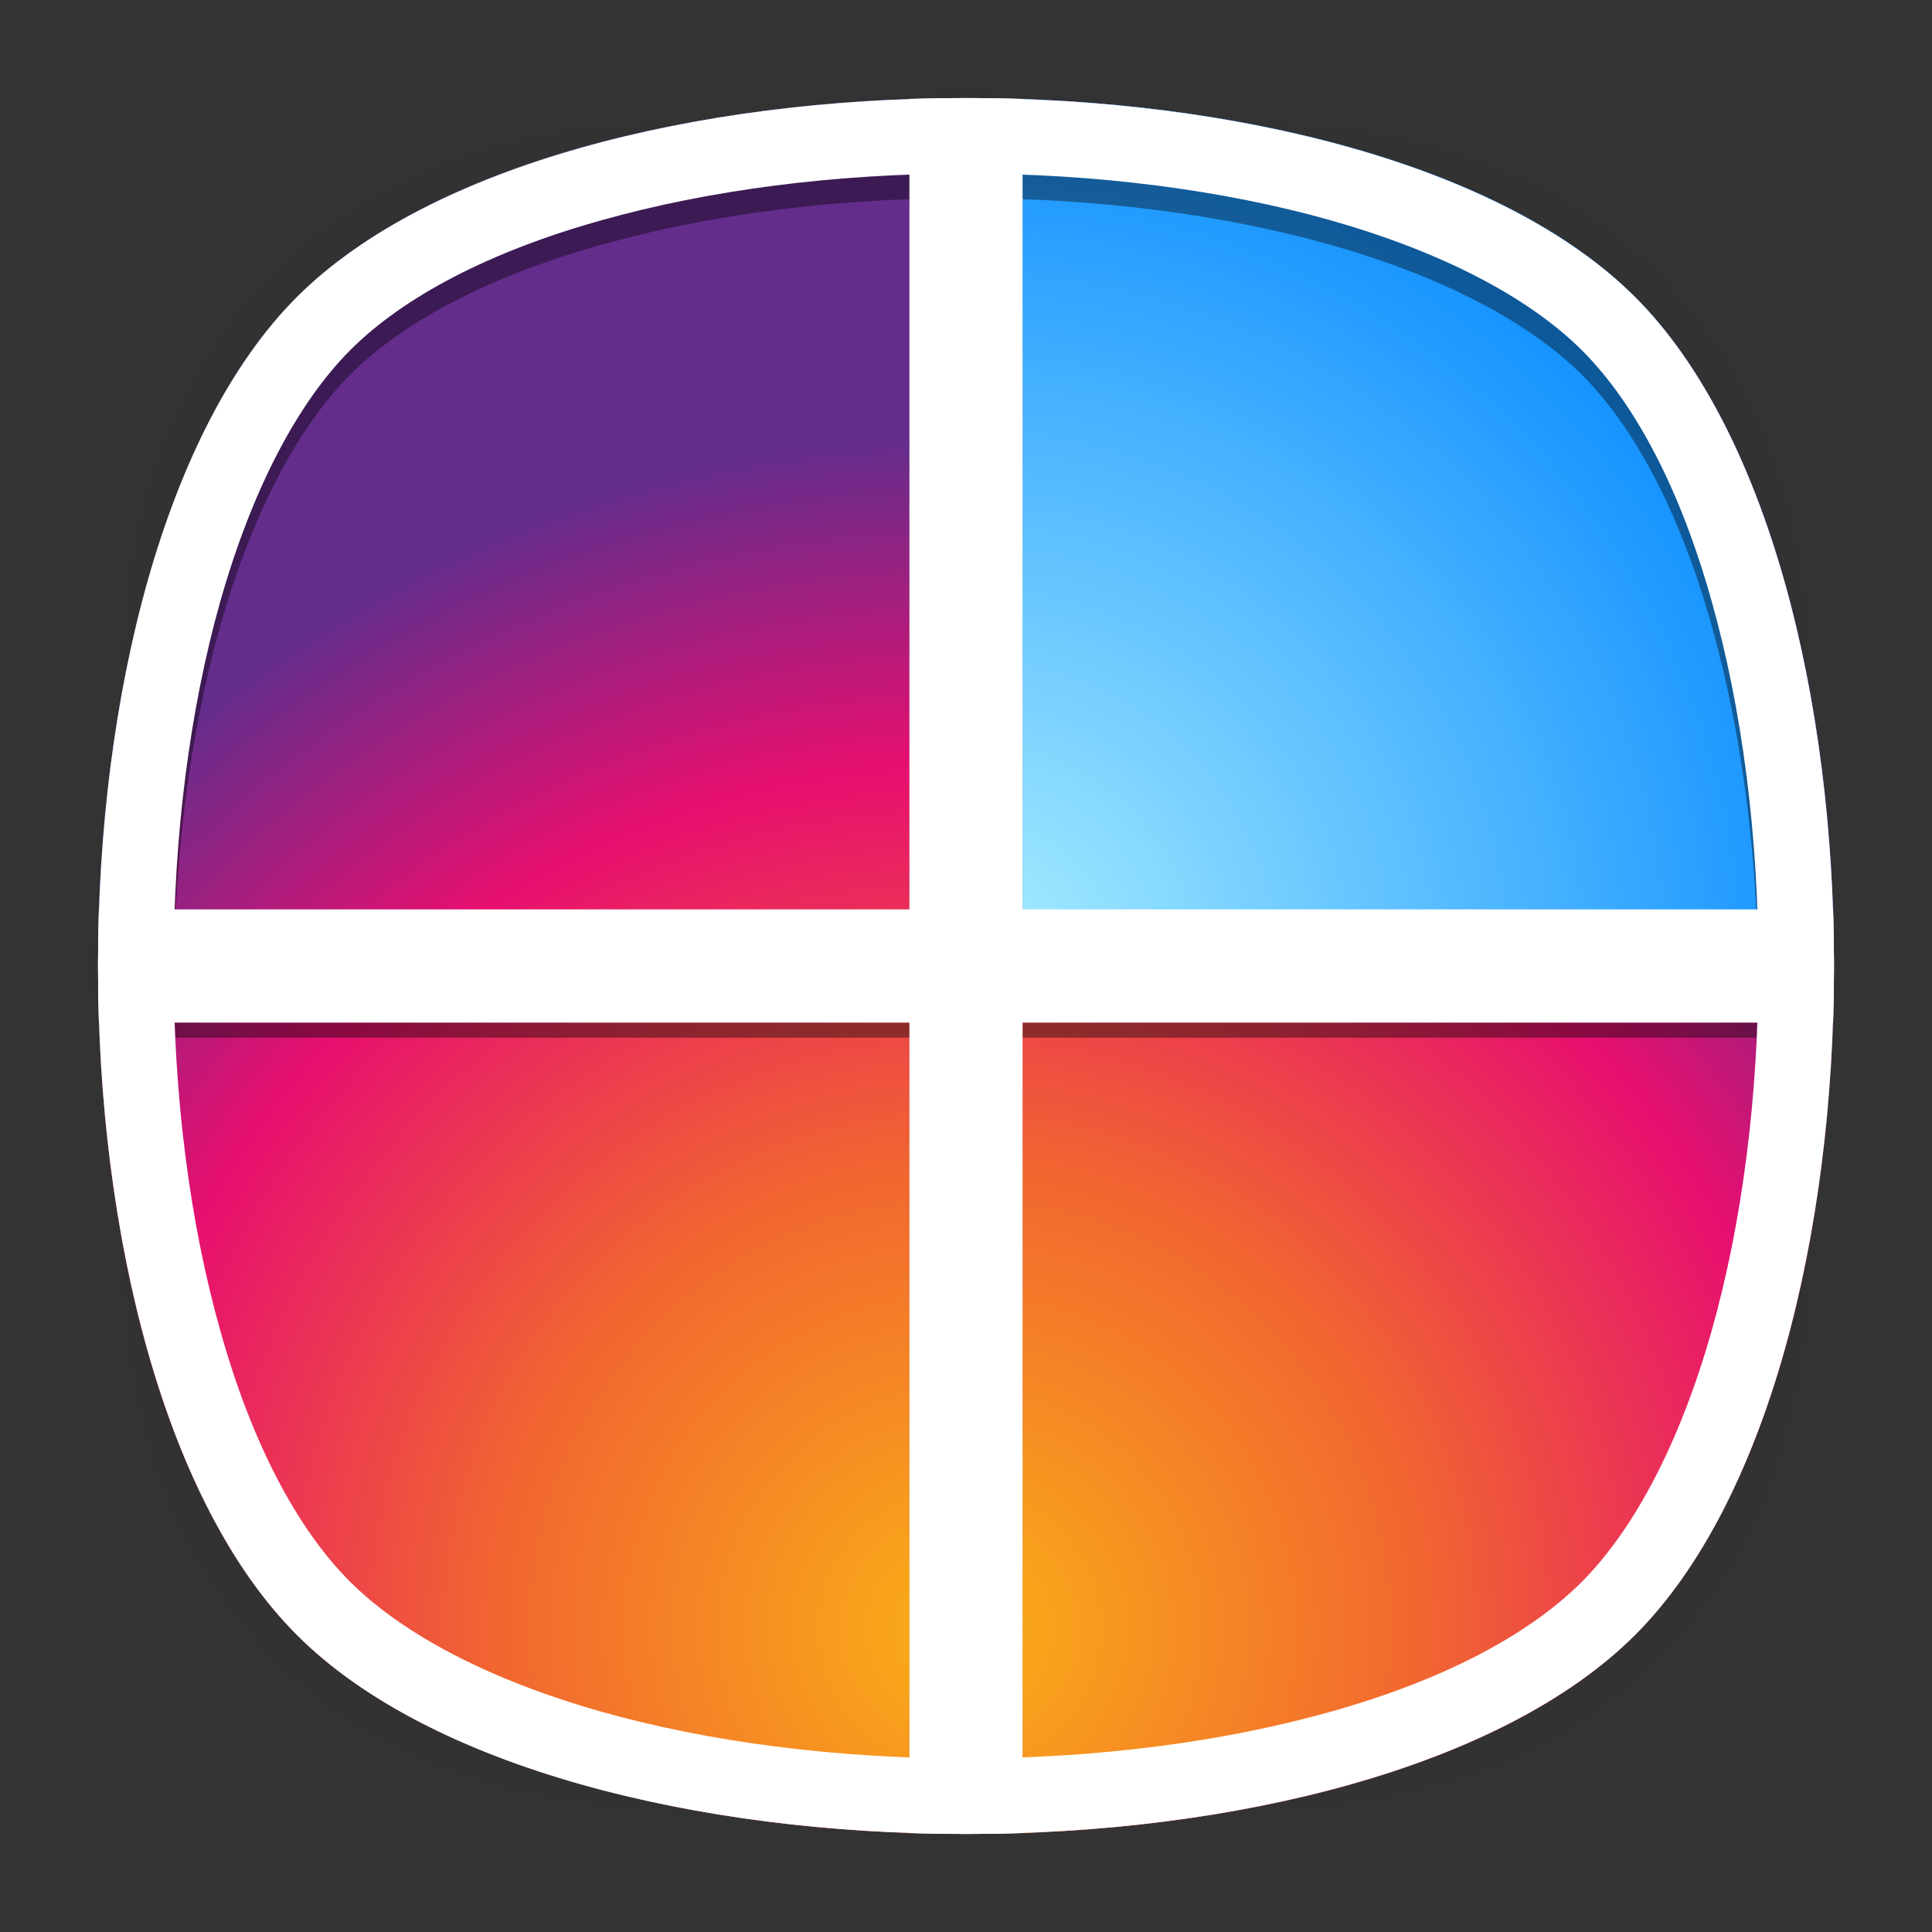 <?xml version="1.0" encoding="utf-8"?>
<!-- Generator: Adobe Illustrator 18.0.0, SVG Export Plug-In . SVG Version: 6.00 Build 0)  -->
<!DOCTYPE svg PUBLIC "-//W3C//DTD SVG 1.1//EN" "http://www.w3.org/Graphics/SVG/1.1/DTD/svg11.dtd">
<svg version="1.1" id="Layer_1" xmlns="http://www.w3.org/2000/svg" xmlns:xlink="http://www.w3.org/1999/xlink" x="0px" y="0px"
	 viewBox="0 0 512 512" style="enable-background:new 0 0 512 512;" xml:space="preserve">
<rect x="0" y="0" width="512" height="512" fill="#333333" stroke="none"/>
<g>
	<g>
		<g style="opacity:0.4;enable-background:new    ;">
			
				<radialGradient id="SVGID_1_" cx="256.525" cy="254.519" r="237.734" gradientTransform="matrix(1 0 0 1 -0.5 1.5)" gradientUnits="userSpaceOnUse">
				<stop  offset="0" style="stop-color:#010101"/>
				<stop  offset="0.859" style="stop-color:#010101;stop-opacity:0.141"/>
				<stop  offset="1" style="stop-color:#010101;stop-opacity:0"/>
			</radialGradient>
			<path style="fill:url(#SVGID_1_);" d="M449,449c-59.7,59.7-326.2,59.7-385.9,0S3.4,122.7,63,63s326.3-59.6,386,0
				S508.6,389.3,449,449z"/>
		</g>
		<g style="opacity:0.4;enable-background:new    ;">
			
				<radialGradient id="SVGID_2_" cx="257.039" cy="253.963" r="266.324" gradientTransform="matrix(0.707 -0.707 0.489 0.489 -49.991 313.54)" gradientUnits="userSpaceOnUse">
				<stop  offset="0" style="stop-color:#010101"/>
				<stop  offset="0.859" style="stop-color:#010101;stop-opacity:0.141"/>
				<stop  offset="1" style="stop-color:#010101;stop-opacity:0"/>
			</radialGradient>
			<path style="fill:url(#SVGID_2_);" d="M449,449c-59.7,59.7-326.2,59.7-385.9,0S3.4,122.7,63,63s326.3-59.6,386,0
				S508.6,389.3,449,449z"/>
		</g>
		<g style="opacity:0.4;enable-background:new    ;">
			
				<radialGradient id="SVGID_3_" cx="257.746" cy="255.087" r="266.371" gradientTransform="matrix(-0.707 -0.707 -0.489 0.489 562.991 313.54)" gradientUnits="userSpaceOnUse">
				<stop  offset="0" style="stop-color:#010101"/>
				<stop  offset="0.859" style="stop-color:#010101;stop-opacity:0.141"/>
				<stop  offset="1" style="stop-color:#010101;stop-opacity:0"/>
			</radialGradient>
			<path style="fill:url(#SVGID_3_);" d="M63,449c59.7,59.7,326.2,59.7,385.9,0s59.7-326.2,0-385.9S122.7,3.4,63,63
				S3.4,389.3,63,449z"/>
		</g>
	</g>
	
		<radialGradient id="SVGID_4_" cx="258.5" cy="697.5" r="261.002" gradientTransform="matrix(1 0 0 1 -0.5 -565.5)" gradientUnits="userSpaceOnUse">
		<stop  offset="0" style="stop-color:#94D1FF"/>
		<stop  offset="1" style="stop-color:#9A7FFF"/>
	</radialGradient>
	<path style="fill:url(#SVGID_4_);" d="M433.3,433.3c-70.3,70.3-284.3,70.3-354.6,0S8.4,149,78.7,78.7s284.3-70.3,354.6,0
		S503.6,363,433.3,433.3z"/>
	
		<radialGradient id="path230_1_" cx="-0.162" cy="512.274" r="0.8" gradientTransform="matrix(393.05 0 0 -393.05 318.125 201780.75)" gradientUnits="userSpaceOnUse">
		<stop  offset="0" style="stop-color:#FAAC18"/>
		<stop  offset="1.933880e-02" style="stop-color:#FAAC18"/>
		<stop  offset="0.389" style="stop-color:#F16630"/>
		<stop  offset="0.724" style="stop-color:#E70F6F"/>
		<stop  offset="1" style="stop-color:#642D8C"/>
	</radialGradient>
	<path id="path230" style="fill:url(#path230_1_);" d="M78.7,78.7C8.4,149,8.4,363,78.7,433.3l0,0c70.3,70.3,284.3,70.3,354.6,0l0,0
		c70.3-70.3,70.3-284.3,0-354.6l0,0C398.1,43.6,327.1,26,256,26l0,0C184.9,26,113.9,43.6,78.7,78.7"/>
</g>
<g>
	
		<radialGradient id="SVGID_5_" cx="256.5" cy="822.5" r="228.02" gradientTransform="matrix(1 0 0 1 -0.5 -565.5)" gradientUnits="userSpaceOnUse">
		<stop  offset="0" style="stop-color:#AAEFFF"/>
		<stop  offset="1" style="stop-color:#1593FF"/>
	</radialGradient>
	<path style="display:none;fill:url(#SVGID_5_);" d="M256,486c71.1,0,142.2-17.6,177.3-52.7C468.5,398.1,486,327.1,486,256H256V486z
		"/>
	<radialGradient id="SVGID_6_" cx="255.988" cy="257.012" r="228.021" gradientUnits="userSpaceOnUse">
		<stop  offset="0" style="stop-color:#AAEFFF"/>
		<stop  offset="1" style="stop-color:#1593FF"/>
	</radialGradient>
	<path style="display:none;fill:url(#SVGID_6_);" d="M26,256c0,71.1,17.6,142.1,52.7,177.3C113.9,468.4,184.9,486,256,486V256H26z"
		/>
	<radialGradient id="SVGID_7_" cx="258.012" cy="255.988" r="226.067" gradientUnits="userSpaceOnUse">
		<stop  offset="0" style="stop-color:#AAEFFF"/>
		<stop  offset="1" style="stop-color:#1593FF"/>
	</radialGradient>
	<path style="fill:url(#SVGID_7_);" d="M256,26v230h230c0-71.1-17.6-142.2-52.7-177.3C398.2,43.5,327.1,26,256,26z"/>
	<radialGradient id="SVGID_8_" cx="257.988" cy="255.988" r="230.023" gradientUnits="userSpaceOnUse">
		<stop  offset="0" style="stop-color:#AAEFFF"/>
		<stop  offset="1" style="stop-color:#1593FF"/>
	</radialGradient>
	<path style="display:none;fill:url(#SVGID_8_);" d="M26,256h230V26c-71.1,0-142.1,17.6-177.3,52.7C43.6,113.8,26,184.9,26,256z"/>
</g>
<g id="_x3C_Group_x3E_">
	<path style="opacity:0.4;enable-background:new    ;" d="M271,26.2c-10-0.3-20-0.3-30,0V245H26.1c-0.3,10-0.2,20,0.3,30H241v210.8
		c10,0.3,20,0.3,30,0V275h214.6c0.4-10,0.5-20,0.3-30H271V26.2z"/>
	<path style="opacity:0.4;enable-background:new    ;" d="M78.7,426.8c70.3,70.3,284.3,70.3,354.6,0
		c34.1-34.1,51.6-101.9,52.7-170.8c-1-68.9-18.6-136.7-52.7-170.8C398.1,50,327.1,32.5,256,32.5S113.8,50,78.7,85.2
		C44.6,119.3,27.1,187.1,26,256C27.1,324.9,44.6,392.7,78.7,426.8z M92.8,99.3C107.1,85,130,73.1,159.3,64.9
		c28.7-8.1,62.1-12.4,96.7-12.4c34.5,0,68,4.3,96.7,12.4c29.2,8.3,52.2,20.2,66.5,34.4c14.3,14.3,26.2,37.2,34.4,66.5
		c8.1,28.7,12.4,62.1,12.4,96.7c0,34.5-4.3,68-12.4,96.7c-8.3,29.2-20.2,52.2-34.4,66.5c-14.3,14.3-37.2,26.2-66.5,34.4
		c-28.7,8.1-62.1,12.4-96.7,12.4c-34.5,0-68-4.3-96.7-12.4c-29.2-8.3-52.2-20.2-66.5-34.4c-14.3-14.3-26.2-37.2-34.4-66.5
		C50.3,330.5,46,297,46,262.5s4.3-68,12.4-96.7C66.7,136.6,78.6,113.6,92.8,99.3z"/>
	<path style="fill:#FFFFFF;" d="M256,46c34.5,0,68,4.3,96.7,12.4c29.2,8.3,52.2,20.2,66.5,34.4c14.3,14.3,26.2,37.2,34.4,66.5
		C461.7,188,466,221.5,466,256s-4.3,68-12.4,96.7c-8.3,29.2-20.2,52.2-34.4,66.5c-14.3,14.3-37.2,26.2-66.5,34.4
		C324,461.7,290.5,466,256,466s-68-4.3-96.7-12.4c-29.2-8.3-52.2-20.2-66.5-34.4c-14.3-14.3-26.2-37.2-34.4-66.5
		C50.3,324,46,290.5,46,256s4.3-68,12.4-96.7c8.3-29.2,20.2-52.2,34.4-66.5c14.3-14.3,37.2-26.2,66.5-34.4C188,50.3,221.5,46,256,46
		 M256,26c-71.1,0-142.1,17.6-177.3,52.7C8.4,149,8.4,363,78.7,433.3C113.9,468.5,184.9,486,256,486s142.1-17.6,177.3-52.7
		c70.3-70.3,70.3-284.3,0-354.6C398.1,43.6,327.1,26,256,26L256,26z"/>
	<path style="fill:#FFFFFF;" d="M271,26.2c-10-0.3-20-0.3-30,0V241H26.2c-0.3,10-0.3,20,0,30H241v214.8c10,0.3,20,0.3,30,0V271
		h214.8c0.3-10,0.3-20,0-30H271V26.2z"/>
</g>
</svg>
